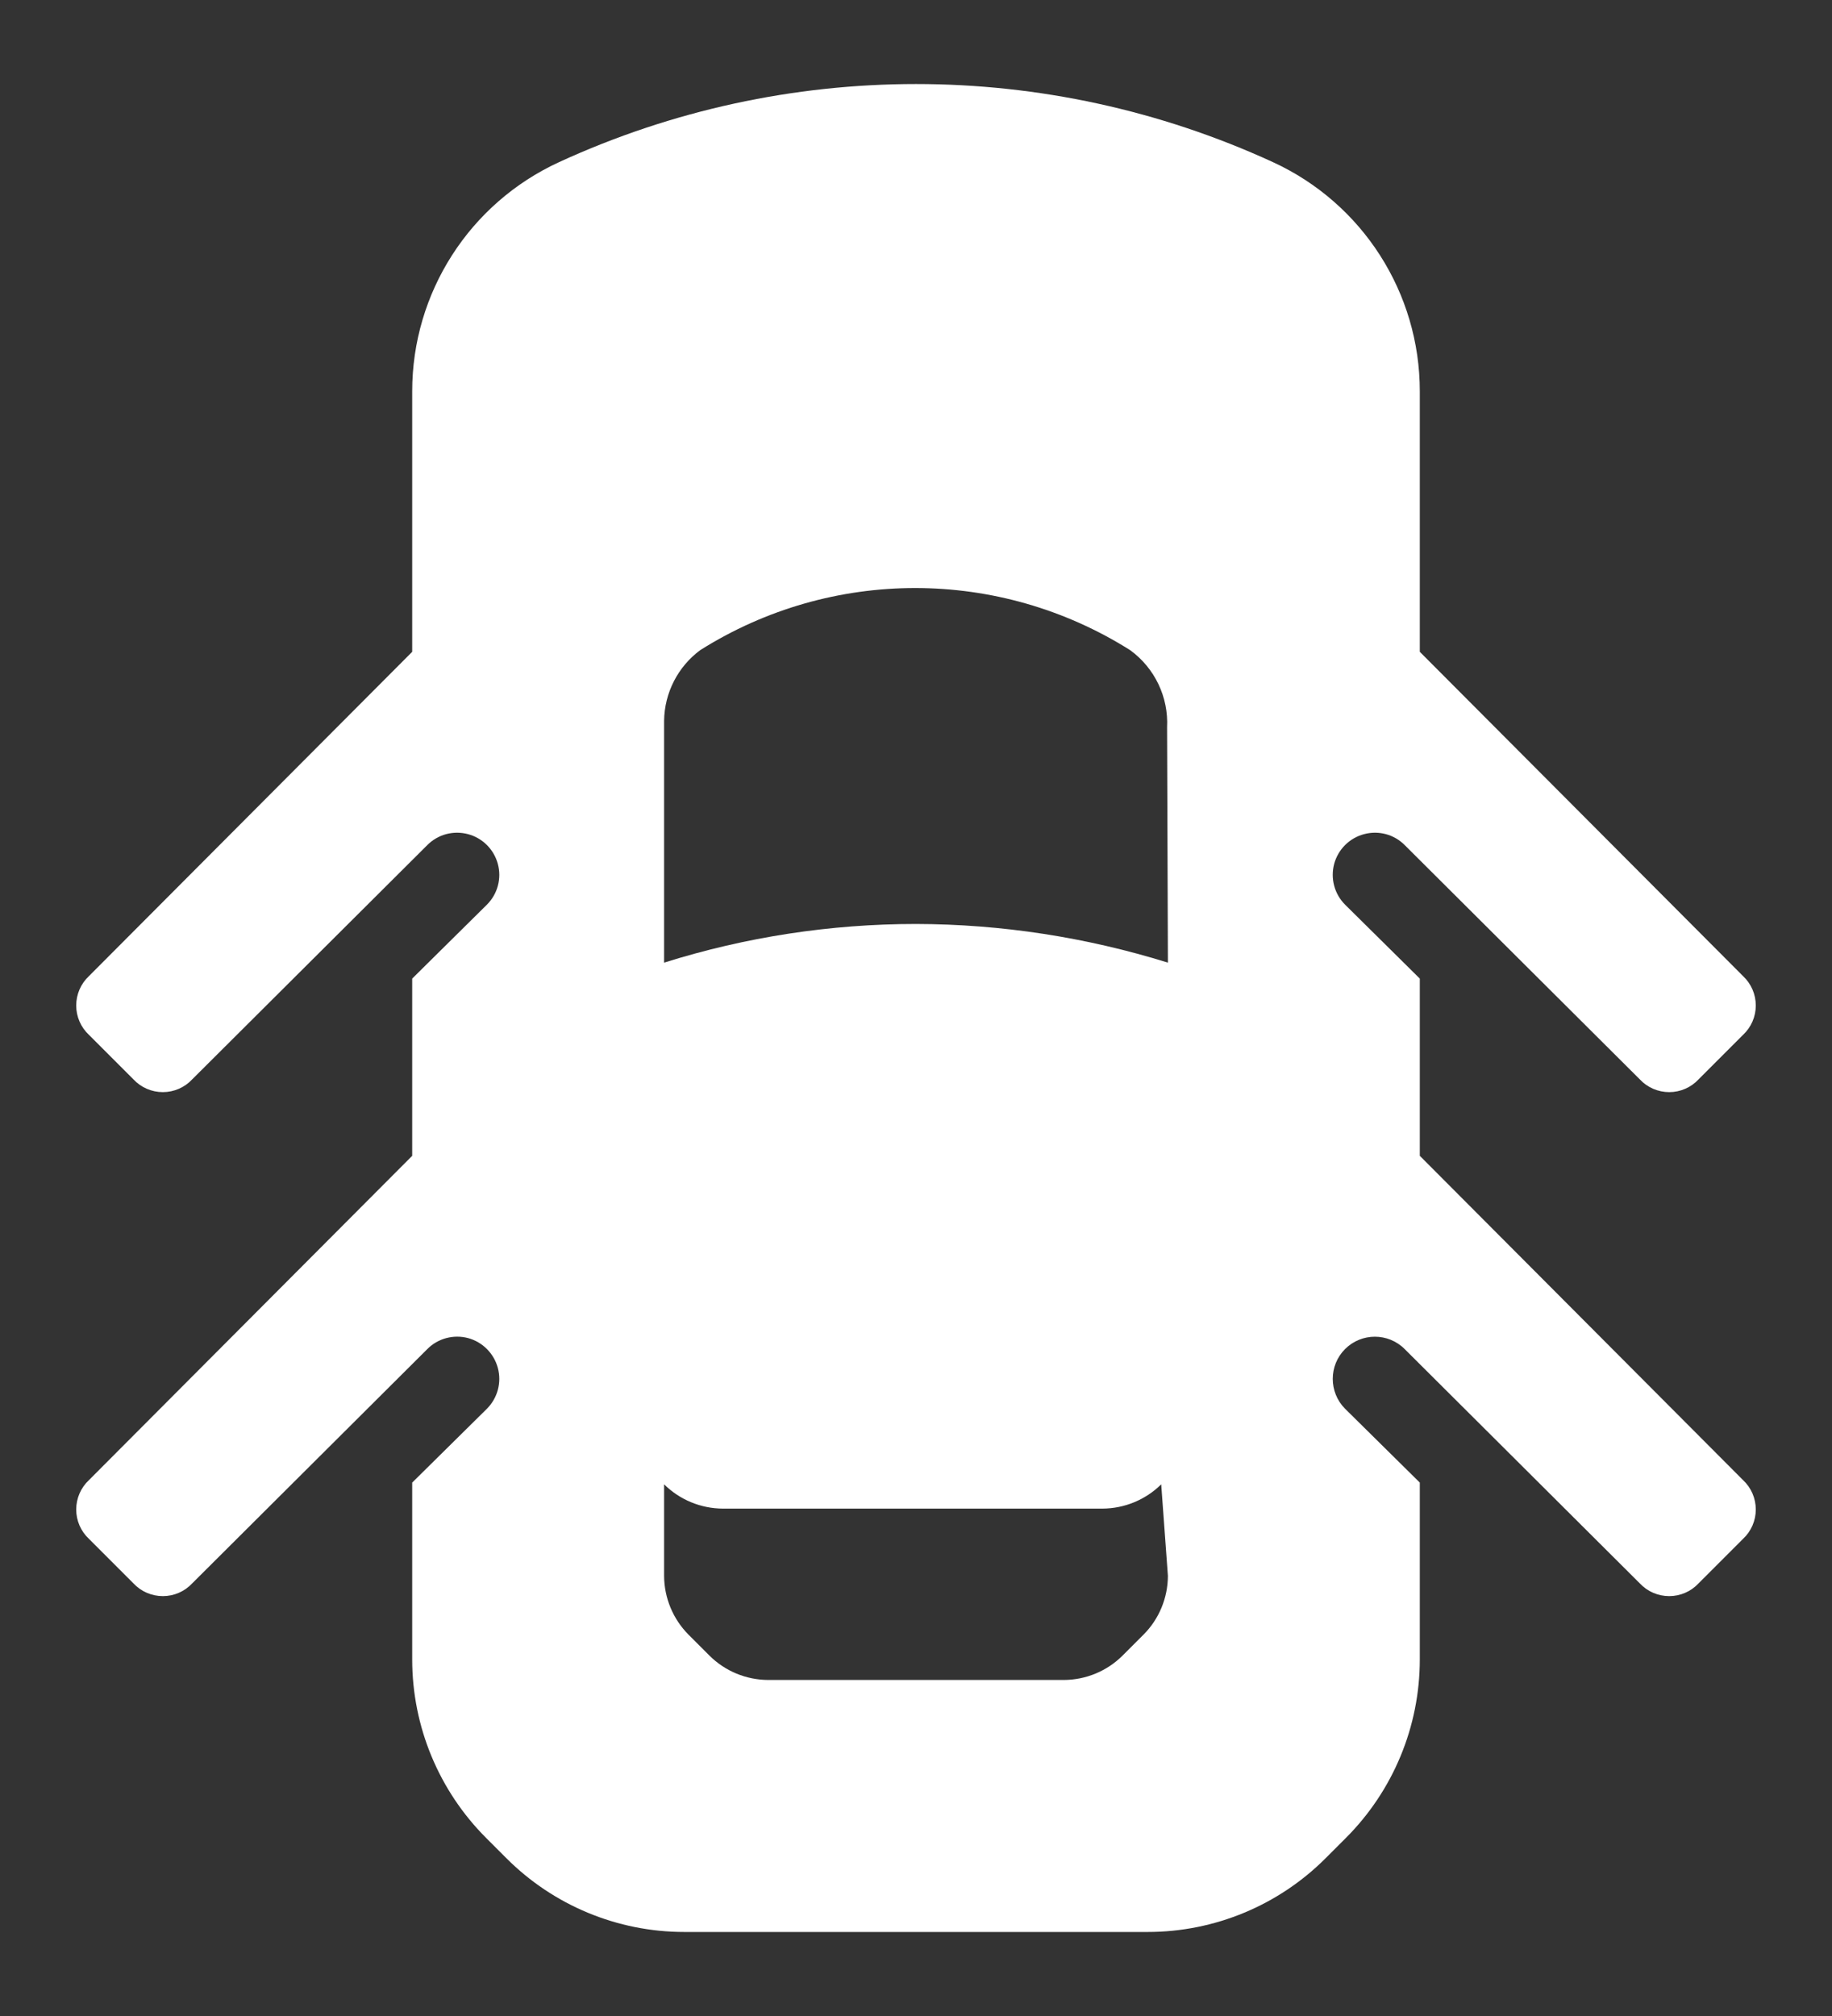 <svg width="20" height="22" viewBox="0 0 20 22" fill="none" xmlns="http://www.w3.org/2000/svg">
<rect x="0" y="0" width="20" height="22" fill="#333333" stroke="none"/>
<path fill-rule="evenodd" clip-rule="evenodd" d="M14.684 15.373L15.5 16.179V18.113C15.499 18.842 15.209 19.541 14.693 20.057L14.473 20.277C13.958 20.793 13.259 21.083 12.53 21.083H7.47C6.741 21.083 6.042 20.793 5.527 20.277L5.307 20.057C4.791 19.541 4.501 18.842 4.5 18.113V16.179L5.316 15.373C5.432 15.256 5.478 15.087 5.435 14.928C5.392 14.769 5.268 14.645 5.11 14.602C4.951 14.56 4.781 14.605 4.665 14.722L2.098 17.279C2.015 17.368 1.899 17.418 1.778 17.418C1.656 17.418 1.54 17.368 1.457 17.279L0.971 16.793C0.882 16.71 0.832 16.594 0.832 16.473C0.832 16.351 0.882 16.235 0.971 16.152L4.5 12.613V10.679L5.316 9.872C5.432 9.756 5.478 9.587 5.435 9.428C5.392 9.269 5.268 9.145 5.11 9.103C4.951 9.06 4.781 9.105 4.665 9.222L2.098 11.779C2.015 11.868 1.899 11.918 1.778 11.918C1.656 11.918 1.54 11.868 1.457 11.779L0.971 11.293C0.882 11.21 0.832 11.094 0.832 10.973C0.832 10.851 0.882 10.735 0.971 10.652L4.5 7.113V4.272C4.499 3.195 5.126 2.218 6.104 1.769C8.577 0.633 11.423 0.633 13.896 1.769C14.874 2.218 15.501 3.195 15.5 4.272V7.113L19.029 10.652C19.118 10.735 19.168 10.851 19.168 10.973C19.168 11.094 19.118 11.21 19.029 11.293L18.543 11.779C18.46 11.868 18.344 11.918 18.223 11.918C18.101 11.918 17.985 11.868 17.902 11.779L15.335 9.222C15.219 9.105 15.049 9.06 14.891 9.103C14.732 9.145 14.608 9.269 14.565 9.428C14.523 9.587 14.568 9.756 14.684 9.872L15.5 10.679V12.613L19.029 16.152C19.118 16.235 19.168 16.351 19.168 16.473C19.168 16.594 19.118 16.71 19.029 16.793L18.543 17.279C18.46 17.368 18.344 17.418 18.223 17.418C18.101 17.418 17.985 17.368 17.902 17.279L15.335 14.722C15.155 14.542 14.864 14.542 14.684 14.722C14.505 14.901 14.505 15.193 14.684 15.373ZM12.75 10.505C11.86 10.228 10.933 10.085 10 10.083C9.067 10.083 8.14 10.225 7.25 10.505V7.865C7.254 7.561 7.4 7.276 7.644 7.095C9.078 6.191 10.904 6.191 12.338 7.095C12.606 7.29 12.758 7.607 12.741 7.938L12.75 10.505ZM12.75 17.197C12.749 17.437 12.654 17.668 12.484 17.838L12.255 18.067C12.084 18.237 11.854 18.332 11.613 18.333H8.387C8.146 18.332 7.916 18.237 7.745 18.067L7.516 17.838C7.347 17.668 7.251 17.437 7.25 17.197V16.198C7.421 16.367 7.651 16.462 7.892 16.463H12.035C12.276 16.462 12.506 16.367 12.677 16.198L12.75 17.197Z" fill="white"/>
</svg>
